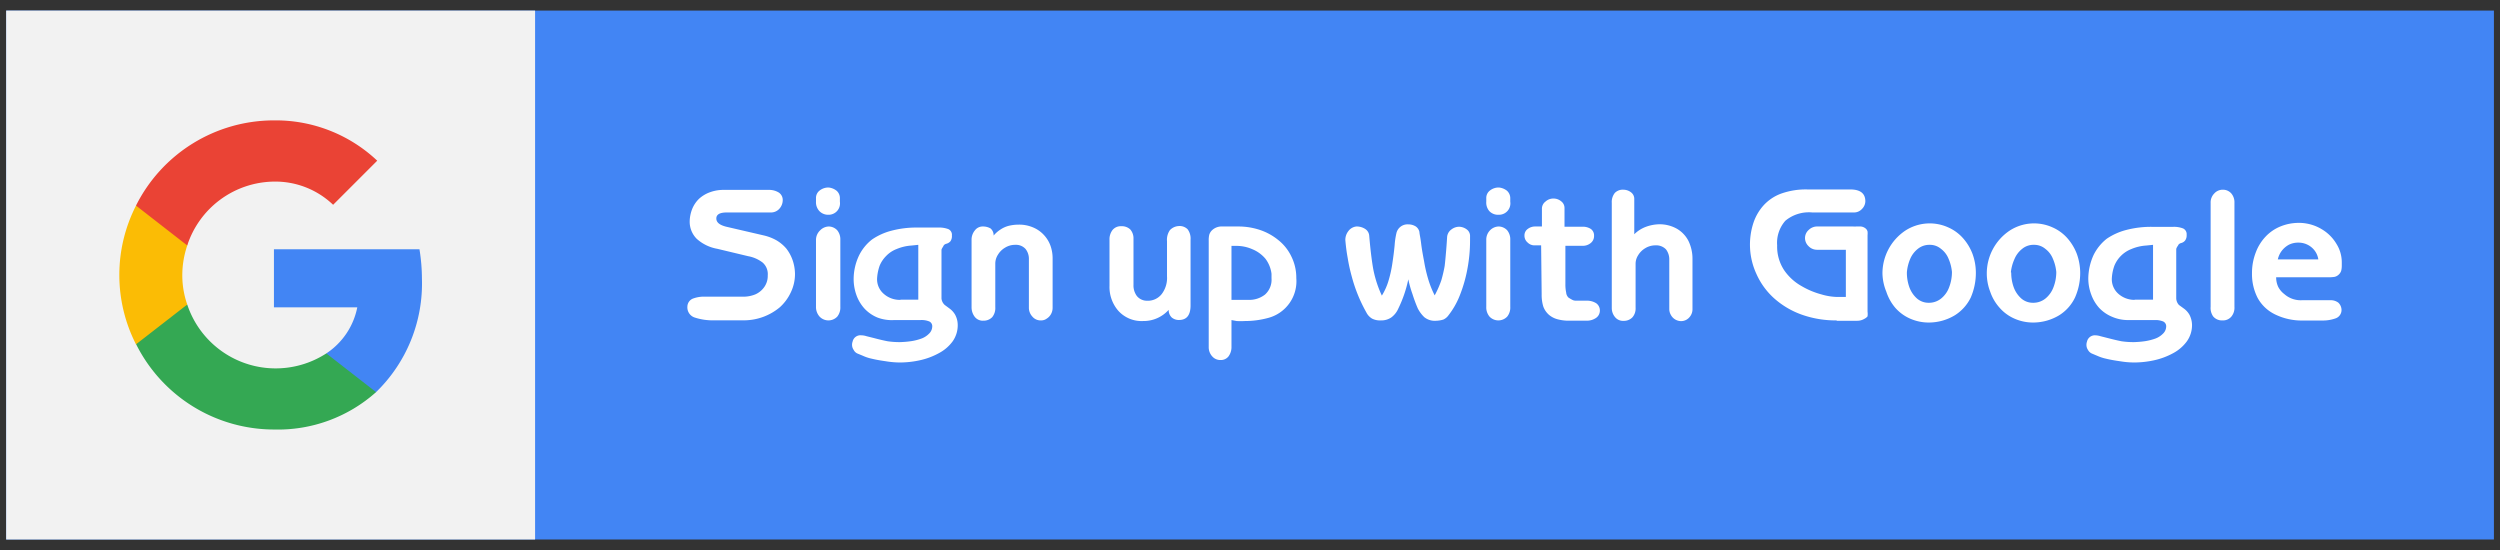 <svg id="Layer_1" data-name="Layer 1" xmlns="http://www.w3.org/2000/svg" viewBox="0 0 283.46 62.36"><rect x="0" y="0" width="283.46" height="62.36" fill="#333333" stroke="none"/><defs><style>.cls-1{fill:#4285f4;}.cls-2{fill:#f2f2f2;}.cls-3{fill:#34a853;}.cls-4{fill:#fbbc05;}.cls-5{fill:#ea4335;}.cls-6{fill:#fff;}</style></defs><rect class="cls-1" x="0.7" y="1.2" width="282.07" height="59.97"/><rect class="cls-2" x="0.7" y="1.2" width="59.97" height="59.97"/><path class="cls-1" d="M47.84,31.58a20.94,20.94,0,0,0-.28-3.32H31.06v6.59h9.45A8.15,8.15,0,0,1,37,40.07v4.39h5.64A17.15,17.15,0,0,0,47.84,31.58Z"/><path class="cls-3" d="M31.06,48.7a16.7,16.7,0,0,0,11.58-4.24L37,40.07a10.56,10.56,0,0,1-15.77-5.54H15.42V39A17.49,17.49,0,0,0,31.06,48.7Z"/><path class="cls-4" d="M21.23,34.53a10.11,10.11,0,0,1-.56-3.35,10.54,10.54,0,0,1,.56-3.34V23.32H15.42a17.29,17.29,0,0,0,0,15.72Z"/><path class="cls-5" d="M31.06,20.59a9.48,9.48,0,0,1,6.71,2.63l5-5a16.76,16.76,0,0,0-11.71-4.57,17.49,17.49,0,0,0-15.64,9.66l5.81,4.52A10.48,10.48,0,0,1,31.06,20.59Z"/><path class="cls-6" d="M87.4,24.09h-5c-.79,0-1.18.23-1.18.68s.37.74,1.1.93l4.31,1a5.39,5.39,0,0,1,1.43.56,4.4,4.4,0,0,1,1.11.94,4.67,4.67,0,0,1,.69,1.27,5,5,0,0,1,.28,1.58,4.81,4.81,0,0,1-.47,2.09,5.28,5.28,0,0,1-1.24,1.69,6.35,6.35,0,0,1-4,1.49H81A6.58,6.58,0,0,1,78.76,36a1.21,1.21,0,0,1-.82-1.26,1,1,0,0,1,.64-.89A3.59,3.59,0,0,1,80,33.64h.81c.37,0,.65,0,.81,0h2.62a3.63,3.63,0,0,0,1.42-.27,2.45,2.45,0,0,0,1-.83,2.19,2.19,0,0,0,.39-1.32,1.73,1.73,0,0,0-.58-1.45,3.78,3.78,0,0,0-1.63-.72l-3.51-.84A4.7,4.7,0,0,1,79,27.08a2.74,2.74,0,0,1-.8-2,4,4,0,0,1,.29-1.4,3.35,3.35,0,0,1,.78-1.15,3.7,3.7,0,0,1,1.22-.73,4.42,4.42,0,0,1,1.57-.27h5.1a2.1,2.1,0,0,1,1.09.27,1,1,0,0,1,.5.85,1.47,1.47,0,0,1-.43,1.07A1.26,1.26,0,0,1,87.4,24.09Z"/><path class="cls-6" d="M92.52,22.87v-.39a1.06,1.06,0,0,1,.43-.89,1.61,1.61,0,0,1,1-.33,1.73,1.73,0,0,1,.91.37,1.11,1.11,0,0,1,.37.88v.36a1.29,1.29,0,0,1-1.32,1.48,1.36,1.36,0,0,1-1-.41A1.47,1.47,0,0,1,92.52,22.87Zm0,11.91v-7.6A1.49,1.49,0,0,1,93,26.11a1.4,1.4,0,0,1,1-.43,1.36,1.36,0,0,1,.93.43,1.62,1.62,0,0,1,.35,1.09v7.58a1.63,1.63,0,0,1-.35,1.12,1.38,1.38,0,0,1-2,0A1.63,1.63,0,0,1,92.52,34.78Z"/><path class="cls-6" d="M107.12,34.58l.58.43a2.25,2.25,0,0,1,.6.68,2.46,2.46,0,0,1,.29,1.12,3.15,3.15,0,0,1-.58,1.9,4.57,4.57,0,0,1-1.57,1.34,8,8,0,0,1-2.15.8,10.59,10.59,0,0,1-2.27.25,10.07,10.07,0,0,1-1.59-.14c-.57-.08-1.1-.17-1.59-.29a4.72,4.72,0,0,1-1-.33l-.63-.26a.88.88,0,0,1-.42-.41,1,1,0,0,1-.18-.56,1,1,0,0,1,.06-.37.91.91,0,0,1,1-.72,2,2,0,0,1,.58.1l.76.19c.72.19,1.28.32,1.67.39a9.35,9.35,0,0,0,1.37.09,10.51,10.51,0,0,0,1.28-.11,5.93,5.93,0,0,0,1.14-.29,2.31,2.31,0,0,0,.86-.55,1.15,1.15,0,0,0,.37-.79.59.59,0,0,0-.33-.6,2.29,2.29,0,0,0-1-.16l-.55,0-.52,0h-1.92A4.58,4.58,0,0,1,99.48,36a4.21,4.21,0,0,1-1.45-1,4.57,4.57,0,0,1-.92-1.53,5.39,5.39,0,0,1-.32-1.84,6.26,6.26,0,0,1,.6-2.64,5.2,5.2,0,0,1,1.49-1.84,7,7,0,0,1,2.23-1,11,11,0,0,1,2.87-.35h2.44a2.89,2.89,0,0,1,1.11.18.7.7,0,0,1,.4.72,1,1,0,0,1-.17.66.93.93,0,0,1-.43.27.62.62,0,0,0-.31.17l-.11.2a1,1,0,0,0-.1.17.35.35,0,0,0-.06.19v5.49A1.13,1.13,0,0,0,107.12,34.58Zm-5-.6h2V27.76l-.77.08a5.19,5.19,0,0,0-1.67.39,3.26,3.26,0,0,0-1.2.79,3.39,3.39,0,0,0-.74,1.1,5.34,5.34,0,0,0-.29,1.4,2.18,2.18,0,0,0,.78,1.82A2.73,2.73,0,0,0,102.08,34Z"/><path class="cls-6" d="M115.51,25.47a4,4,0,0,1,1.61.31,3.49,3.49,0,0,1,1.22.84,3.55,3.55,0,0,1,.76,1.22,4.28,4.28,0,0,1,.25,1.49v5.58a1.49,1.49,0,0,1-.17.68,1.39,1.39,0,0,1-.49.53,1.07,1.07,0,0,1-.65.21,1.22,1.22,0,0,1-1-.45,1.46,1.46,0,0,1-.38-1V29.41a1.8,1.8,0,0,0-.37-1.17,1.45,1.45,0,0,0-1.16-.48,2.16,2.16,0,0,0-1.17.32,2.3,2.3,0,0,0-.81.8,1.86,1.86,0,0,0-.3,1v4.94a1.64,1.64,0,0,1-.34,1.13,1.33,1.33,0,0,1-1,.41,1.15,1.15,0,0,1-1-.45,1.77,1.77,0,0,1-.35-1.08V27.22a1.64,1.64,0,0,1,.37-1.09,1.1,1.1,0,0,1,.91-.45,1.72,1.72,0,0,1,.87.22,1,1,0,0,1,.35.81,3.47,3.47,0,0,1,.8-.7,3.11,3.11,0,0,1,.89-.4A4.8,4.8,0,0,1,115.51,25.47Z"/><path class="cls-6" d="M129.61,36.4a3.55,3.55,0,0,1-2.81-1.16,4.11,4.11,0,0,1-1-2.84V27.18a1.71,1.71,0,0,1,.35-1.11,1.21,1.21,0,0,1,1-.42,1.39,1.39,0,0,1,1,.36,1.53,1.53,0,0,1,.37,1.07V32.3a2,2,0,0,0,.38,1.26,1.48,1.48,0,0,0,1.16.54,2,2,0,0,0,1.66-.76,3,3,0,0,0,.6-2v-4a1.88,1.88,0,0,1,.34-1.26,1.49,1.49,0,0,1,1-.45,1.27,1.27,0,0,1,1,.37,1.74,1.74,0,0,1,.33,1.17v7.46c0,1.09-.43,1.64-1.28,1.65a1.25,1.25,0,0,1-.84-.27,1.15,1.15,0,0,1-.36-.88A3.82,3.82,0,0,1,129.61,36.4Z"/><path class="cls-6" d="M139.63,36.29v3a1.77,1.77,0,0,1-.33,1.11,1.09,1.09,0,0,1-.91.42,1.21,1.21,0,0,1-.95-.42,1.53,1.53,0,0,1-.39-1.07V27.29a2.66,2.66,0,0,1,.06-.67,1.19,1.19,0,0,1,.31-.51,1.59,1.59,0,0,1,1.19-.43h1.82a7.71,7.71,0,0,1,2.42.39,6.57,6.57,0,0,1,2.09,1.15,5.29,5.29,0,0,1,1.48,1.86,5.43,5.43,0,0,1,.56,2.46,4.3,4.3,0,0,1-3.16,4.5,10,10,0,0,1-2.68.36,7.81,7.81,0,0,1-.92,0Zm0-8.41V34h1.92a2.88,2.88,0,0,0,1.88-.6,2.25,2.25,0,0,0,.74-1.84c0-.06,0-.22,0-.51a3.54,3.54,0,0,0-.68-1.7A3.82,3.82,0,0,0,142,28.26a4.41,4.41,0,0,0-1.85-.38Z"/><path class="cls-6" d="M153.79,25.68a1.76,1.76,0,0,1,1,.28,1,1,0,0,1,.46.79c.12,1.42.26,2.63.43,3.63a12.89,12.89,0,0,0,1,3.14,7,7,0,0,0,.79-1.81,13.48,13.48,0,0,0,.41-1.91c.09-.59.18-1.25.25-2a8.57,8.57,0,0,1,.2-1.36,1.29,1.29,0,0,1,1.33-1,1.6,1.6,0,0,1,.84.22,1,1,0,0,1,.44.65c0,.18.11.6.19,1.27s.21,1.37.34,2.05a16.16,16.16,0,0,0,.46,2,10.93,10.93,0,0,0,.74,1.86,11,11,0,0,0,.76-1.73,16,16,0,0,0,.37-1.59c.06-.47.11-1.06.17-1.76s.09-1.22.11-1.55a1.16,1.16,0,0,1,.47-.83,1.44,1.44,0,0,1,.93-.32,1.52,1.52,0,0,1,.85.32.92.92,0,0,1,.35.79v.45a17.16,17.16,0,0,1-.31,3.27,15.87,15.87,0,0,1-.87,3,9,9,0,0,1-1.28,2.23,1.45,1.45,0,0,1-.56.46,3,3,0,0,1-.85.14,1.88,1.88,0,0,1-1.32-.41,3.72,3.72,0,0,1-.74-1,16.42,16.42,0,0,1-.6-1.62,12.48,12.48,0,0,1-.47-1.67A14,14,0,0,1,158.54,35a2.45,2.45,0,0,1-.8,1,2,2,0,0,1-1.16.33,2,2,0,0,1-1-.2,1.7,1.7,0,0,1-.66-.71,17.37,17.37,0,0,1-1.65-4.06,19.48,19.48,0,0,1-.46-2.09c-.12-.65-.21-1.33-.27-2.05a1.61,1.61,0,0,1,.33-1A1.3,1.3,0,0,1,153.79,25.68Z"/><path class="cls-6" d="M168.52,22.87v-.39a1.06,1.06,0,0,1,.43-.89,1.6,1.6,0,0,1,1-.33,1.73,1.73,0,0,1,.92.37,1.14,1.14,0,0,1,.37.88v.36a1.29,1.29,0,0,1-1.32,1.48,1.35,1.35,0,0,1-1.05-.41A1.47,1.47,0,0,1,168.52,22.87Zm0,11.91v-7.6a1.49,1.49,0,0,1,.43-1.07,1.4,1.4,0,0,1,1-.43,1.36,1.36,0,0,1,.94.43,1.62,1.62,0,0,1,.35,1.09v7.58a1.63,1.63,0,0,1-.35,1.12,1.38,1.38,0,0,1-2,0A1.63,1.63,0,0,1,168.52,34.78Z"/><path class="cls-6" d="M174.74,27.82H174a1.09,1.09,0,0,1-.8-.33,1,1,0,0,1-.35-.78.89.89,0,0,1,.37-.75,1.38,1.38,0,0,1,.85-.28h.76v-2a1,1,0,0,1,.41-.83,1.32,1.32,0,0,1,.91-.34,1.36,1.36,0,0,1,.87.32.94.94,0,0,1,.37.77v2.11h2a1.63,1.63,0,0,1,1,.26.9.9,0,0,1,.35.77,1,1,0,0,1-.37.81,1.39,1.39,0,0,1-.94.32h-1.94v4.42a4.33,4.33,0,0,0,.09.89.89.89,0,0,0,.26.56,5,5,0,0,0,.46.27.83.83,0,0,0,.41.08h1.16a2,2,0,0,1,1.11.29,1,1,0,0,1,.42.85,1,1,0,0,1-.44.82,1.83,1.83,0,0,1-1.07.31h-2.21a4.9,4.9,0,0,1-1-.14,2.52,2.52,0,0,1-1-.48,2.26,2.26,0,0,1-.7-1,4.48,4.48,0,0,1-.18-1.36Z"/><path class="cls-6" d="M188.08,25.43a4,4,0,0,1,2.06.51,3.38,3.38,0,0,1,1.31,1.39,4.62,4.62,0,0,1,.45,2.06V35a1.37,1.37,0,0,1-.37,1,1.24,1.24,0,0,1-.93.41,1.33,1.33,0,0,1-1.16-.72,1.32,1.32,0,0,1-.17-.68V29.45a1.86,1.86,0,0,0-.37-1.17,1.52,1.52,0,0,0-1.19-.46,2.17,2.17,0,0,0-1.16.32,2.3,2.3,0,0,0-.81.8,1.8,1.8,0,0,0-.29.95v5a1.52,1.52,0,0,1-.35,1.08,1.33,1.33,0,0,1-1,.41,1.17,1.17,0,0,1-1-.45,1.59,1.59,0,0,1-.35-1V23a1.63,1.63,0,0,1,.35-1.13,1.26,1.26,0,0,1,1-.36,1.43,1.43,0,0,1,.85.31.92.92,0,0,1,.35.74v4a3.73,3.73,0,0,1,1.26-.82A4.66,4.66,0,0,1,188.08,25.43Z"/><path class="cls-6" d="M208.25,36.33a11.55,11.55,0,0,1-3.92-.64,9.5,9.5,0,0,1-3.12-1.82,8.15,8.15,0,0,1-2.06-2.81,7.93,7.93,0,0,1-.33-5.82,5.61,5.61,0,0,1,1.11-1.92,5.06,5.06,0,0,1,2-1.36,8.33,8.33,0,0,1,3-.48h4.85c1.12,0,1.7.43,1.72,1.3a1.25,1.25,0,0,1-.38.91,1.21,1.21,0,0,1-.9.4h-4.73a4.17,4.17,0,0,0-3.06.94,3.79,3.79,0,0,0-.93,2.79,4.86,4.86,0,0,0,.79,2.81,5.86,5.86,0,0,0,2,1.82,9,9,0,0,0,2.23.93,6.83,6.83,0,0,0,1.77.29h1V28.32H206a1.32,1.32,0,0,1-.94-.41,1.27,1.27,0,0,1-.4-.92,1.22,1.22,0,0,1,.42-.92,1.36,1.36,0,0,1,1-.39h4.06a1.51,1.51,0,0,0,.31,0h.34a1,1,0,0,1,.78.26.65.65,0,0,1,.18.31,2.26,2.26,0,0,1,0,.42v8.67a2,2,0,0,1,0,.53,1.06,1.06,0,0,1-.36.28,1.58,1.58,0,0,1-.85.22l-.29,0h-2Z"/><path class="cls-6" d="M213.44,31a5.84,5.84,0,0,1,2.62-4.87,5.08,5.08,0,0,1,4.83-.35A4.83,4.83,0,0,1,222.57,27a5.73,5.73,0,0,1,1.07,1.76,6.19,6.19,0,0,1,.39,2.09,7,7,0,0,1-.58,2.89,4.91,4.91,0,0,1-1.79,2,5.72,5.72,0,0,1-2.92.83,5.22,5.22,0,0,1-2.18-.45,4.78,4.78,0,0,1-1.68-1.24,5.37,5.37,0,0,1-1-1.8A5.77,5.77,0,0,1,213.44,31Zm2.77-.1a4.88,4.88,0,0,0,.29,1.69,3.15,3.15,0,0,0,.86,1.26,2,2,0,0,0,1.32.48,2.19,2.19,0,0,0,1.41-.48,2.92,2.92,0,0,0,.91-1.28,4.79,4.79,0,0,0,.32-1.73,4.88,4.88,0,0,0-.38-1.49,2.64,2.64,0,0,0-.87-1.14,1.92,1.92,0,0,0-1.28-.45,2.06,2.06,0,0,0-1.33.45,2.87,2.87,0,0,0-.88,1.16A4.9,4.9,0,0,0,216.21,30.88Z"/><path class="cls-6" d="M225.27,31a5.84,5.84,0,0,1,2.62-4.87,5.08,5.08,0,0,1,4.83-.35A4.83,4.83,0,0,1,234.4,27a5.93,5.93,0,0,1,1.07,1.76,6.45,6.45,0,0,1,.39,2.09,6.84,6.84,0,0,1-.59,2.89,4.82,4.82,0,0,1-1.78,2,5.72,5.72,0,0,1-2.92.83,5.22,5.22,0,0,1-2.18-.45,4.78,4.78,0,0,1-1.68-1.24,5.21,5.21,0,0,1-1.05-1.8A5.77,5.77,0,0,1,225.27,31Zm2.77-.1a4.88,4.88,0,0,0,.29,1.69,3.15,3.15,0,0,0,.86,1.26,2,2,0,0,0,1.32.48,2.19,2.19,0,0,0,1.41-.48,3,3,0,0,0,.91-1.28,4.79,4.79,0,0,0,.32-1.73,4.88,4.88,0,0,0-.38-1.49,2.64,2.64,0,0,0-.87-1.14,1.94,1.94,0,0,0-1.28-.45,2,2,0,0,0-1.33.45,2.87,2.87,0,0,0-.88,1.16A4.9,4.9,0,0,0,228,30.88Z"/><path class="cls-6" d="M247.06,34.58l.59.43a2.25,2.25,0,0,1,.6.68,2.6,2.6,0,0,1,.29,1.12,3.16,3.16,0,0,1-.59,1.9,4.63,4.63,0,0,1-1.56,1.34,8.14,8.14,0,0,1-2.15.8,10.66,10.66,0,0,1-2.27.25,9.87,9.87,0,0,1-1.59-.14c-.57-.08-1.1-.17-1.59-.29a5,5,0,0,1-1-.33l-.62-.26a.94.94,0,0,1-.43-.41,1,1,0,0,1-.17-.56,1,1,0,0,1,.06-.37.91.91,0,0,1,.95-.72,2.07,2.07,0,0,1,.58.1l.75.19c.73.19,1.29.32,1.67.39a9.39,9.39,0,0,0,1.38.09,10.51,10.51,0,0,0,1.28-.11,6.33,6.33,0,0,0,1.14-.29,2.4,2.4,0,0,0,.86-.55,1.15,1.15,0,0,0,.37-.79.6.6,0,0,0-.34-.6,2.26,2.26,0,0,0-.95-.16l-.54,0-.52,0h-1.92a4.51,4.51,0,0,1-1.86-.37,4.25,4.25,0,0,1-1.46-1,4.54,4.54,0,0,1-.91-1.53,5.17,5.17,0,0,1-.33-1.84,6.58,6.58,0,0,1,.6-2.64,5.42,5.42,0,0,1,1.49-1.84,7.07,7.07,0,0,1,2.23-1,11.06,11.06,0,0,1,2.87-.35h2.45a2.84,2.84,0,0,1,1.1.18.71.71,0,0,1,.41.72,1,1,0,0,1-.18.66.85.85,0,0,1-.42.27.62.62,0,0,0-.31.17,2.05,2.05,0,0,1-.12.2,1,1,0,0,0-.1.17.45.45,0,0,0-.05.19v5.49A1.16,1.16,0,0,0,247.06,34.58Zm-5-.6h2.06V27.76l-.78.08a5.12,5.12,0,0,0-1.66.39,3.43,3.43,0,0,0-1.94,1.89,5,5,0,0,0-.29,1.4,2.2,2.2,0,0,0,.77,1.82A2.75,2.75,0,0,0,242,34Z"/><path class="cls-6" d="M250.65,34.78V23a1.44,1.44,0,0,1,.41-1.06,1.29,1.29,0,0,1,1-.43,1.26,1.26,0,0,1,.94.43,1.56,1.56,0,0,1,.35,1.08V34.78A1.58,1.58,0,0,1,253,35.9a1.24,1.24,0,0,1-1,.43,1.3,1.3,0,0,1-1.06-.45A1.67,1.67,0,0,1,250.65,34.78Z"/><path class="cls-6" d="M259,33.34a2.8,2.8,0,0,0,2,.7h3.2a1.44,1.44,0,0,1,.92.27,1.16,1.16,0,0,1,.37.78,1,1,0,0,1-.65,1,4.26,4.26,0,0,1-1.58.25h-2.1a6.86,6.86,0,0,1-3.18-.68,4.46,4.46,0,0,1-2-1.88,5.9,5.9,0,0,1-.64-2.77,6.48,6.48,0,0,1,.43-2.39,5.29,5.29,0,0,1,1.12-1.8,4.79,4.79,0,0,1,1.69-1.15,5.5,5.5,0,0,1,2.11-.4,5,5,0,0,1,2.56.72,4.74,4.74,0,0,1,1.69,1.7,3.91,3.91,0,0,1,.58,2v.41a2.4,2.4,0,0,1-.06.58,1,1,0,0,1-.27.44,1,1,0,0,1-.48.27,4.3,4.3,0,0,1-.72.05h-5.91a2.53,2.53,0,0,0,.23,1.08A2.43,2.43,0,0,0,259,33.34Zm-.7-3.93h4.56a2.19,2.19,0,0,0-.76-1.36,2.29,2.29,0,0,0-1.49-.54,2.36,2.36,0,0,0-1.07.23,2.54,2.54,0,0,0-.81.68A2.44,2.44,0,0,0,258.27,29.41Z"/></svg>